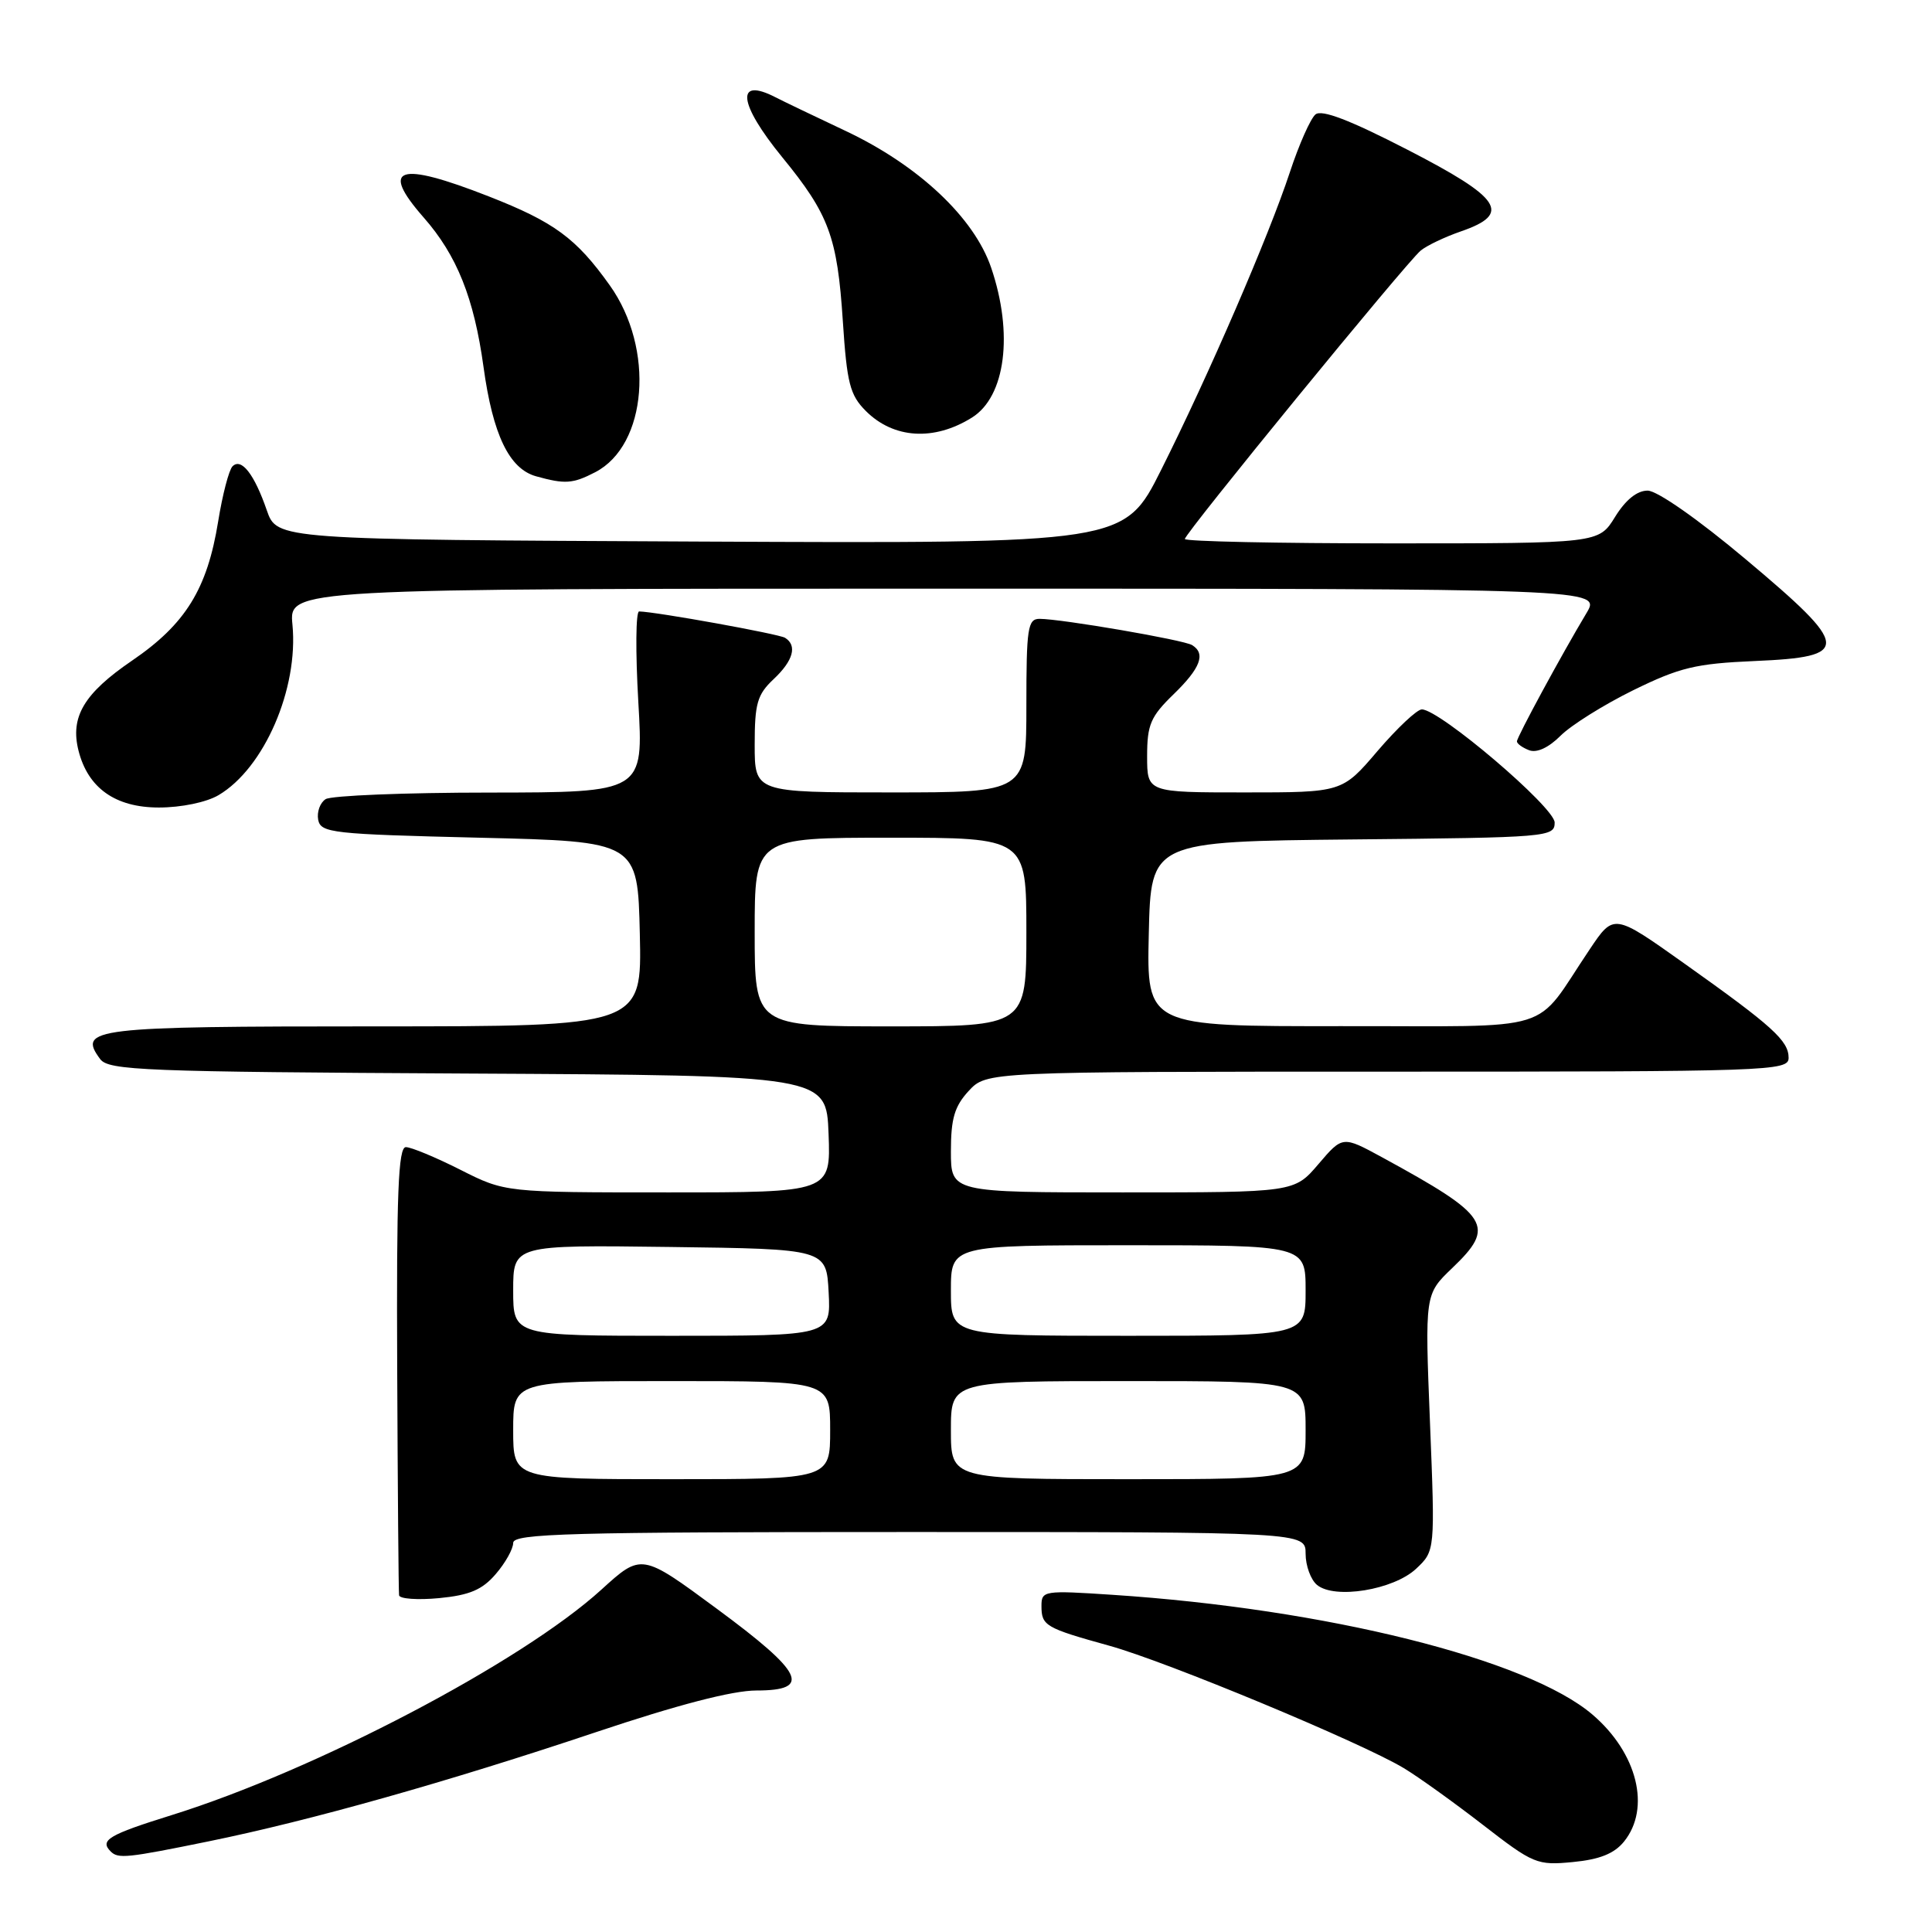<?xml version="1.0" encoding="UTF-8" standalone="no"?>
<!DOCTYPE svg PUBLIC "-//W3C//DTD SVG 1.1//EN" "http://www.w3.org/Graphics/SVG/1.1/DTD/svg11.dtd" >
<svg xmlns="http://www.w3.org/2000/svg" xmlns:xlink="http://www.w3.org/1999/xlink" version="1.1" viewBox="0 0 256 256">
 <g >
 <path fill="currentColor"
d=" M 215.19 244.02 C 218.77 239.59 216.96 232.28 211.02 227.20 C 202.42 219.84 175.72 213.18 147.39 211.32 C 138.33 210.72 138.00 210.77 138.00 212.79 C 138.00 215.42 138.49 215.71 147.00 218.07 C 154.56 220.16 180.34 230.88 186.00 234.28 C 187.93 235.44 192.64 238.82 196.49 241.80 C 203.19 246.99 203.67 247.19 208.42 246.73 C 211.96 246.39 213.89 245.62 215.19 244.02 Z  M 27.64 243.99 C 41.13 241.24 59.34 236.10 78.97 229.52 C 89.80 225.89 97.07 224.00 100.22 224.00 C 107.63 224.00 106.50 221.66 94.96 213.15 C 85.00 205.80 85.00 205.80 79.67 210.65 C 69.11 220.25 41.83 234.56 22.75 240.51 C 14.38 243.12 13.17 243.84 14.67 245.33 C 15.65 246.32 16.82 246.20 27.64 243.99 Z  M 65.69 208.57 C 66.96 207.10 68.00 205.24 68.00 204.44 C 68.00 203.20 75.40 203.00 120.50 203.00 C 173.00 203.00 173.00 203.00 173.00 205.88 C 173.00 207.46 173.68 209.32 174.51 210.01 C 176.85 211.95 184.65 210.67 187.64 207.87 C 190.16 205.50 190.16 205.50 189.48 188.50 C 188.80 171.50 188.80 171.50 192.40 168.05 C 198.26 162.45 197.44 161.15 183.12 153.34 C 177.90 150.50 177.90 150.50 174.70 154.25 C 171.50 158.00 171.50 158.00 148.75 158.00 C 126.00 158.00 126.00 158.00 126.00 152.55 C 126.00 148.21 126.48 146.59 128.36 144.55 C 130.73 142.00 130.73 142.00 183.86 142.00 C 234.64 142.00 237.00 141.92 237.00 140.17 C 237.00 137.90 234.90 135.99 223.17 127.66 C 213.84 121.03 213.84 121.03 210.66 125.77 C 203.01 137.12 206.86 135.93 177.72 135.97 C 151.94 136.00 151.94 136.00 152.22 123.75 C 152.50 111.50 152.50 111.50 179.25 111.23 C 205.16 110.98 206.00 110.91 206.00 108.99 C 206.00 106.98 190.76 94.00 188.40 94.00 C 187.76 94.00 185.13 96.48 182.54 99.50 C 177.85 105.00 177.85 105.00 164.92 105.00 C 152.00 105.00 152.00 105.00 152.00 100.20 C 152.00 96.02 152.46 94.95 155.50 92.00 C 159.08 88.53 159.80 86.61 157.96 85.48 C 156.85 84.79 140.67 82.01 137.75 82.00 C 136.18 82.00 136.00 83.21 136.00 93.50 C 136.00 105.00 136.00 105.00 118.00 105.00 C 100.00 105.00 100.00 105.00 100.00 98.67 C 100.00 93.22 100.34 92.03 102.50 90.00 C 105.12 87.54 105.67 85.53 104.02 84.51 C 103.18 84.00 86.99 81.07 84.69 81.02 C 84.24 81.01 84.20 86.40 84.58 93.00 C 85.28 105.00 85.28 105.00 64.89 105.02 C 53.68 105.02 43.89 105.42 43.15 105.89 C 42.41 106.36 41.97 107.59 42.16 108.62 C 42.50 110.37 43.98 110.53 63.51 111.00 C 84.50 111.50 84.50 111.50 84.78 123.75 C 85.06 136.00 85.06 136.00 49.65 136.00 C 12.30 136.00 10.24 136.24 13.27 140.33 C 14.38 141.84 19.02 142.02 62.00 142.25 C 109.50 142.50 109.50 142.50 109.79 150.25 C 110.08 158.00 110.08 158.00 88.51 158.00 C 66.94 158.00 66.94 158.00 61.00 155.00 C 57.73 153.35 54.48 152.00 53.78 152.00 C 52.77 152.00 52.53 158.10 52.63 181.25 C 52.70 197.34 52.81 210.89 52.88 211.38 C 52.94 211.86 55.34 212.03 58.19 211.76 C 62.22 211.37 63.90 210.66 65.69 208.57 Z  M 28.96 105.36 C 35.01 101.79 39.57 91.26 38.75 82.76 C 38.29 78.00 38.29 78.00 125.23 78.00 C 212.16 78.00 212.16 78.00 210.21 81.25 C 206.93 86.72 201.00 97.66 201.00 98.24 C 201.00 98.54 201.73 99.07 202.62 99.41 C 203.63 99.80 205.20 99.07 206.78 97.49 C 208.18 96.09 212.51 93.38 216.41 91.46 C 222.57 88.44 224.68 87.93 232.50 87.59 C 245.36 87.04 245.25 85.80 231.31 74.10 C 225.03 68.82 219.59 65.02 218.33 65.01 C 216.92 65.00 215.40 66.23 214.00 68.50 C 211.84 72.00 211.84 72.00 184.42 72.00 C 169.34 72.00 157.00 71.74 157.00 71.42 C 157.00 70.67 186.32 34.81 188.24 33.21 C 189.05 32.54 191.46 31.39 193.61 30.65 C 200.33 28.32 198.97 26.26 186.50 19.84 C 178.85 15.90 175.14 14.48 174.31 15.16 C 173.65 15.71 172.12 19.15 170.91 22.83 C 168.12 31.29 160.19 49.63 153.86 62.26 C 148.97 72.02 148.97 72.02 92.84 71.76 C 36.70 71.50 36.70 71.50 35.35 67.61 C 33.70 62.83 31.98 60.62 30.81 61.79 C 30.34 62.26 29.48 65.54 28.91 69.08 C 27.46 78.05 24.59 82.70 17.49 87.54 C 11.13 91.88 9.28 94.99 10.40 99.45 C 11.65 104.42 15.28 107.00 21.05 107.00 C 24.01 107.00 27.36 106.31 28.96 105.36 Z  M 78.87 62.57 C 85.78 58.99 86.78 46.20 80.80 37.81 C 76.35 31.56 73.43 29.42 64.78 26.03 C 52.77 21.32 50.27 22.13 56.14 28.82 C 60.55 33.84 62.81 39.49 64.07 48.63 C 65.30 57.60 67.47 62.12 71.03 63.11 C 74.86 64.18 75.89 64.11 78.87 62.57 Z  M 128.79 55.33 C 133.24 52.55 134.31 44.20 131.33 35.46 C 129.07 28.83 121.69 21.90 112.05 17.35 C 107.90 15.39 103.72 13.39 102.76 12.89 C 97.43 10.15 97.83 13.70 103.64 20.82 C 109.85 28.41 110.95 31.38 111.68 42.55 C 112.22 50.79 112.62 52.35 114.73 54.46 C 118.41 58.14 123.77 58.47 128.79 55.33 Z  M 68.00 189.50 C 68.00 183.00 68.00 183.00 89.00 183.00 C 110.00 183.00 110.00 183.00 110.00 189.50 C 110.00 196.00 110.00 196.00 89.00 196.00 C 68.00 196.00 68.00 196.00 68.00 189.50 Z  M 126.00 189.50 C 126.00 183.00 126.00 183.00 149.50 183.00 C 173.00 183.00 173.00 183.00 173.00 189.50 C 173.00 196.00 173.00 196.00 149.50 196.00 C 126.00 196.00 126.00 196.00 126.00 189.50 Z  M 68.00 170.98 C 68.00 164.96 68.00 164.96 88.75 165.23 C 109.50 165.50 109.50 165.50 109.80 171.25 C 110.10 177.00 110.10 177.00 89.05 177.00 C 68.00 177.00 68.00 177.00 68.00 170.98 Z  M 126.00 171.00 C 126.00 165.00 126.00 165.00 149.50 165.00 C 173.00 165.00 173.00 165.00 173.00 171.00 C 173.00 177.00 173.00 177.00 149.50 177.00 C 126.00 177.00 126.00 177.00 126.00 171.00 Z  M 100.00 123.50 C 100.00 111.00 100.00 111.00 118.00 111.00 C 136.00 111.00 136.00 111.00 136.00 123.50 C 136.00 136.00 136.00 136.00 118.00 136.00 C 100.00 136.00 100.00 136.00 100.00 123.50 Z "/>
</g>
</svg>